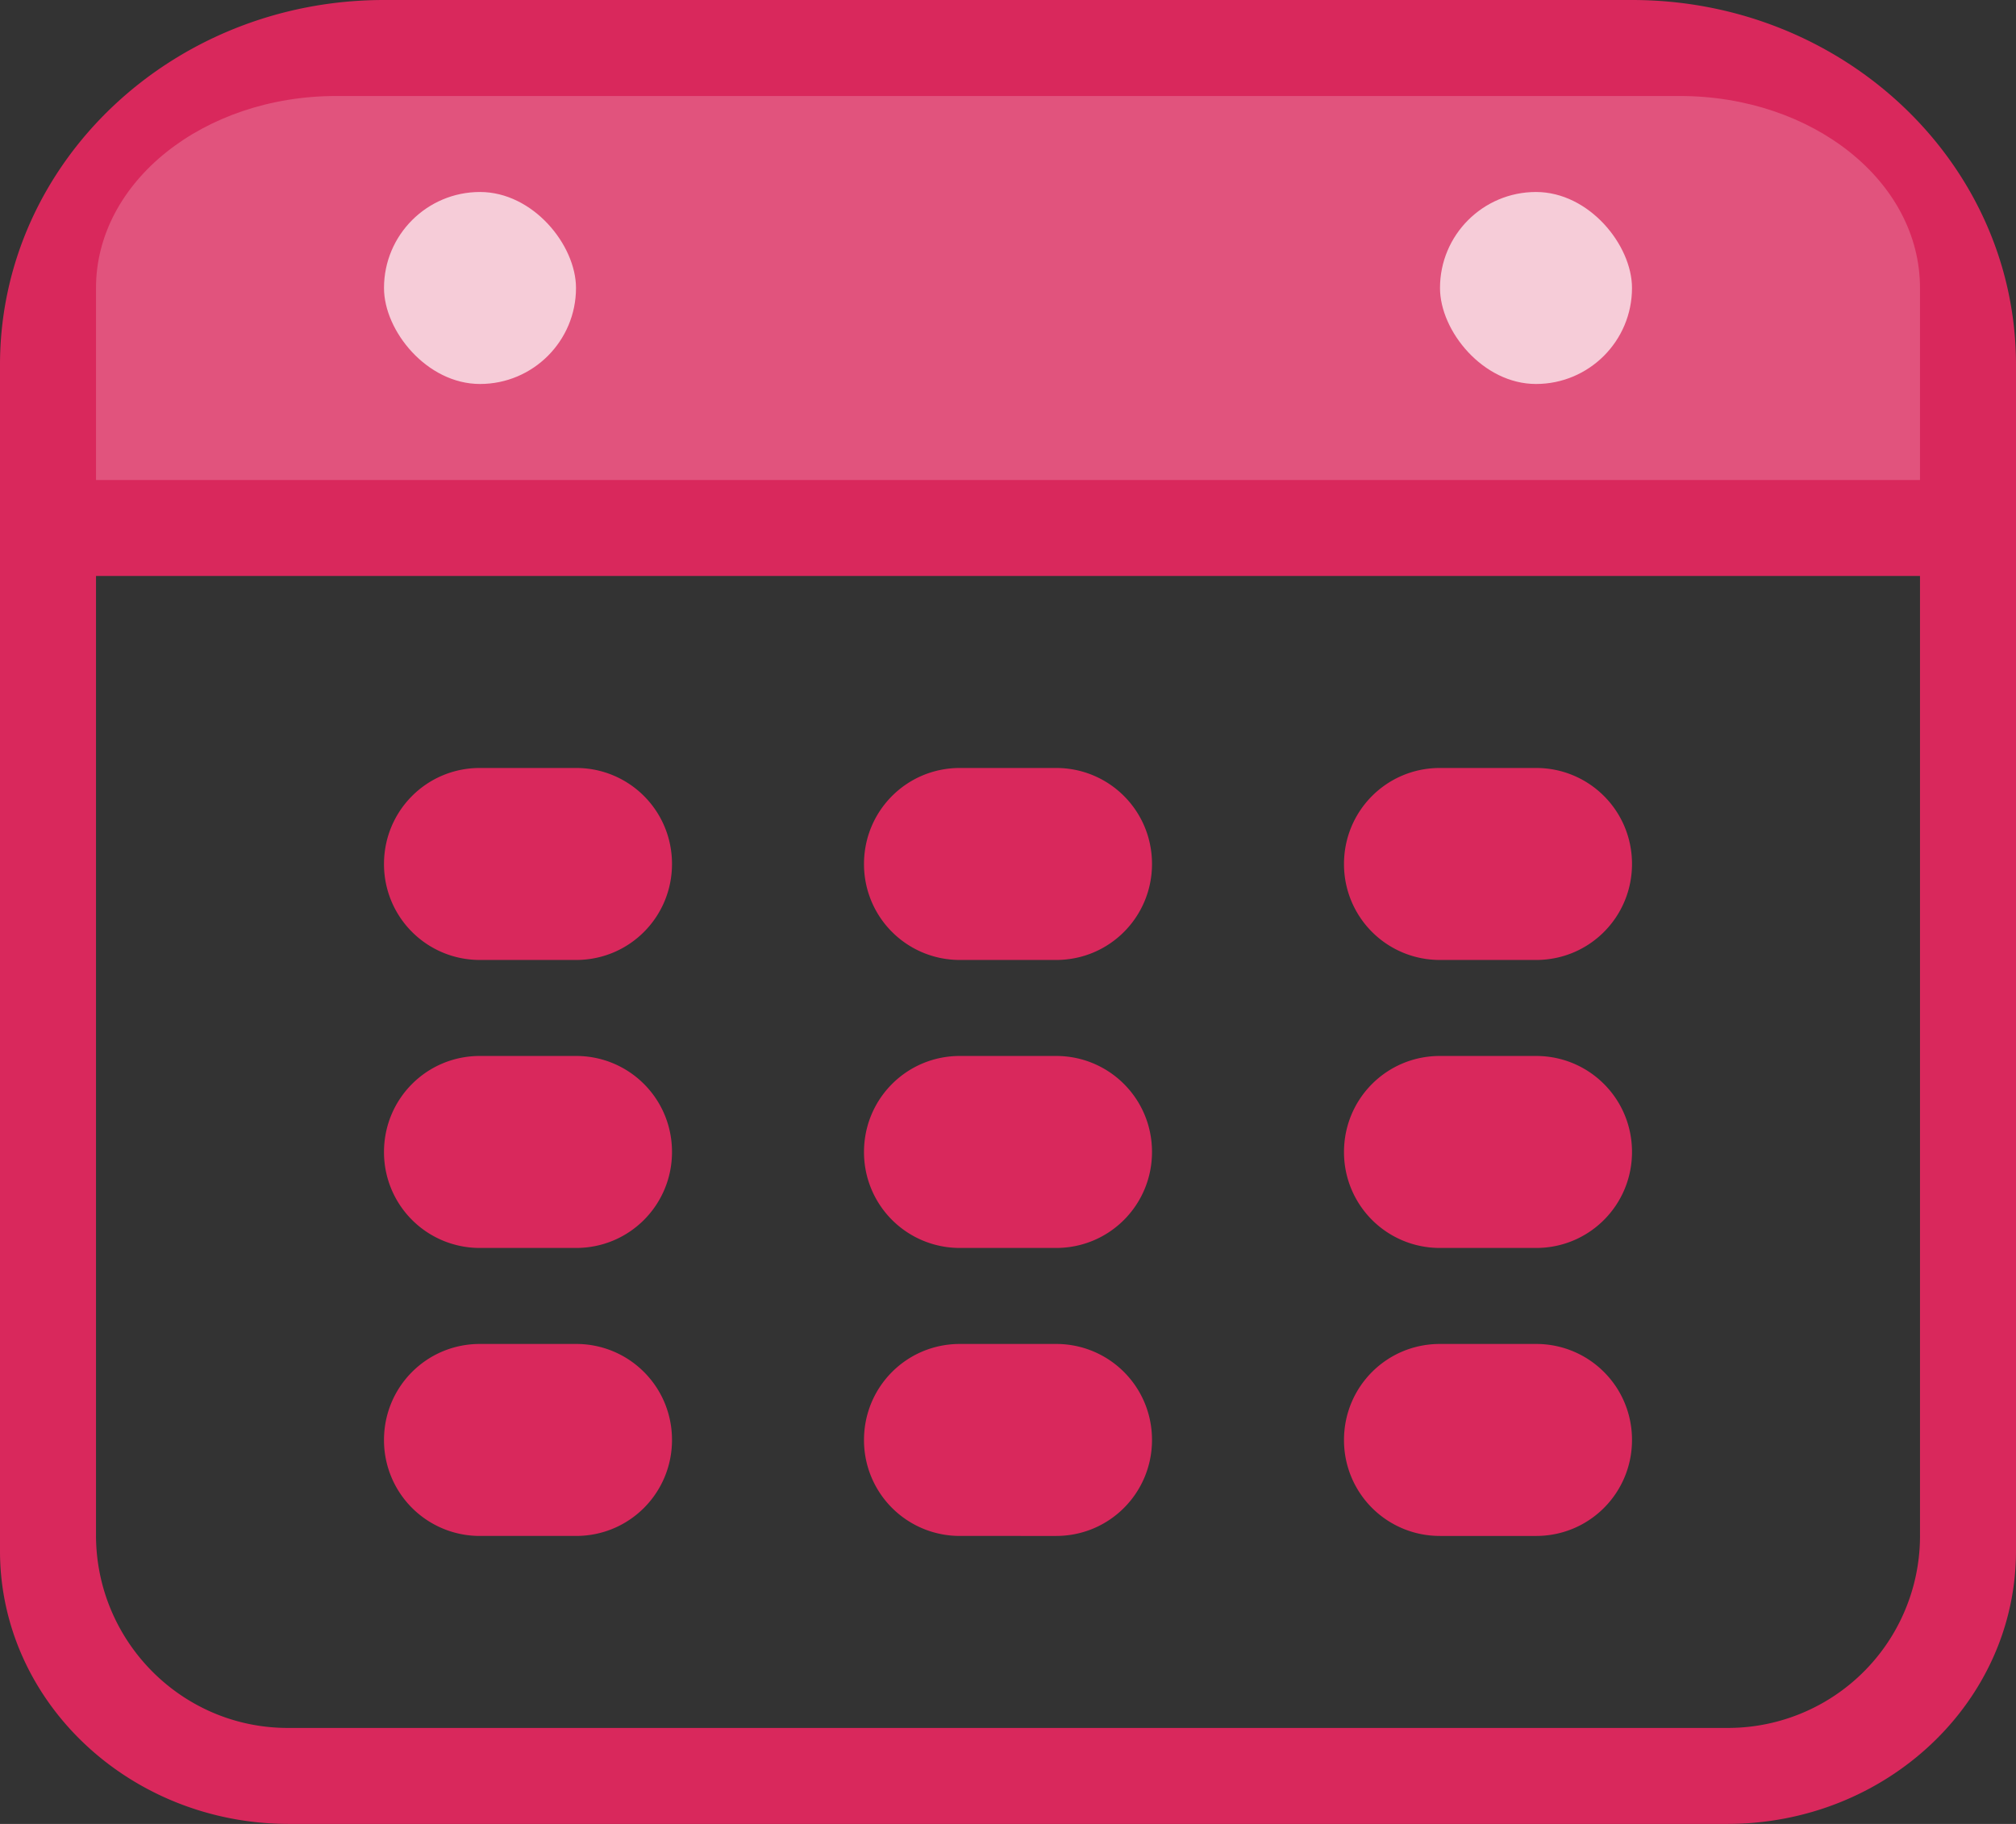 <svg width="21" height="19" viewBox="0 0 21 19" fill="#D9285C" xmlns="http://www.w3.org/2000/svg" class="c-icon c-icon--upcoming c-icon--18"><rect x="0" y="0" width="21" height="19" fill="#333333" stroke="none"/><path d="M4 9c0-.552.443-1 .999-1h1.002C6.553 8 7 8.444 7 9c0 .552-.443 1-.999 1H4.999A.997.997 0 0 1 4 9zm0 3c0-.552.443-1 .999-1h1.002c.552 0 .999.444.999 1 0 .552-.443 1-.999 1H4.999A.997.997 0 0 1 4 12zm0 3c0-.552.443-1 .999-1h1.002c.552 0 .999.444.999 1 0 .552-.443 1-.999 1H4.999A.997.997 0 0 1 4 15zm5-6c0-.552.443-1 .999-1h1.002c.552 0 .999.444.999 1 0 .552-.443 1-.999 1H9.999A.997.997 0 0 1 9 9zm0 3c0-.552.443-1 .999-1h1.002c.552 0 .999.444.999 1 0 .552-.443 1-.999 1H9.999A.997.997 0 0 1 9 12zm0 3c0-.552.443-1 .999-1h1.002c.552 0 .999.444.999 1 0 .552-.443 1-.999 1H9.999A.997.997 0 0 1 9 15zm5-6c0-.552.443-1 .999-1h1.002c.552 0 .999.444.999 1 0 .552-.443 1-.999 1h-1.002A.997.997 0 0 1 14 9zm0 3c0-.552.443-1 .999-1h1.002c.552 0 .999.444.999 1 0 .552-.443 1-.999 1h-1.002A.997.997 0 0 1 14 12zm0 3c0-.552.443-1 .999-1h1.002c.552 0 .999.444.999 1 0 .552-.443 1-.999 1h-1.002A.997.997 0 0 1 14 15z"></path><path d="M0 3.8C0 1.7 1.79 0 4 0h13c2.21 0 4 1.703 4 3.8v12.356C21 17.726 19.654 19 17.991 19H3.01C1.347 19 0 17.724 0 16.156V3.799zM1 6v9.991C1 17.098 1.894 18 2.997 18h15.006A2 2 0 0 0 20 15.991V6H1z"></path><path d="M1 3c0-1.105 1.118-2 2.503-2h13.994C18.879 1 20 1.888 20 3v2H1V3z" fill="#FFF" opacity=".2"></path><rect fill="#FFF" opacity=".7" x="4" y="2" width="2" height="2" rx="1"></rect><rect fill="#FFF" opacity=".7" x="15" y="2" width="2" height="2" rx="1"></rect></svg>